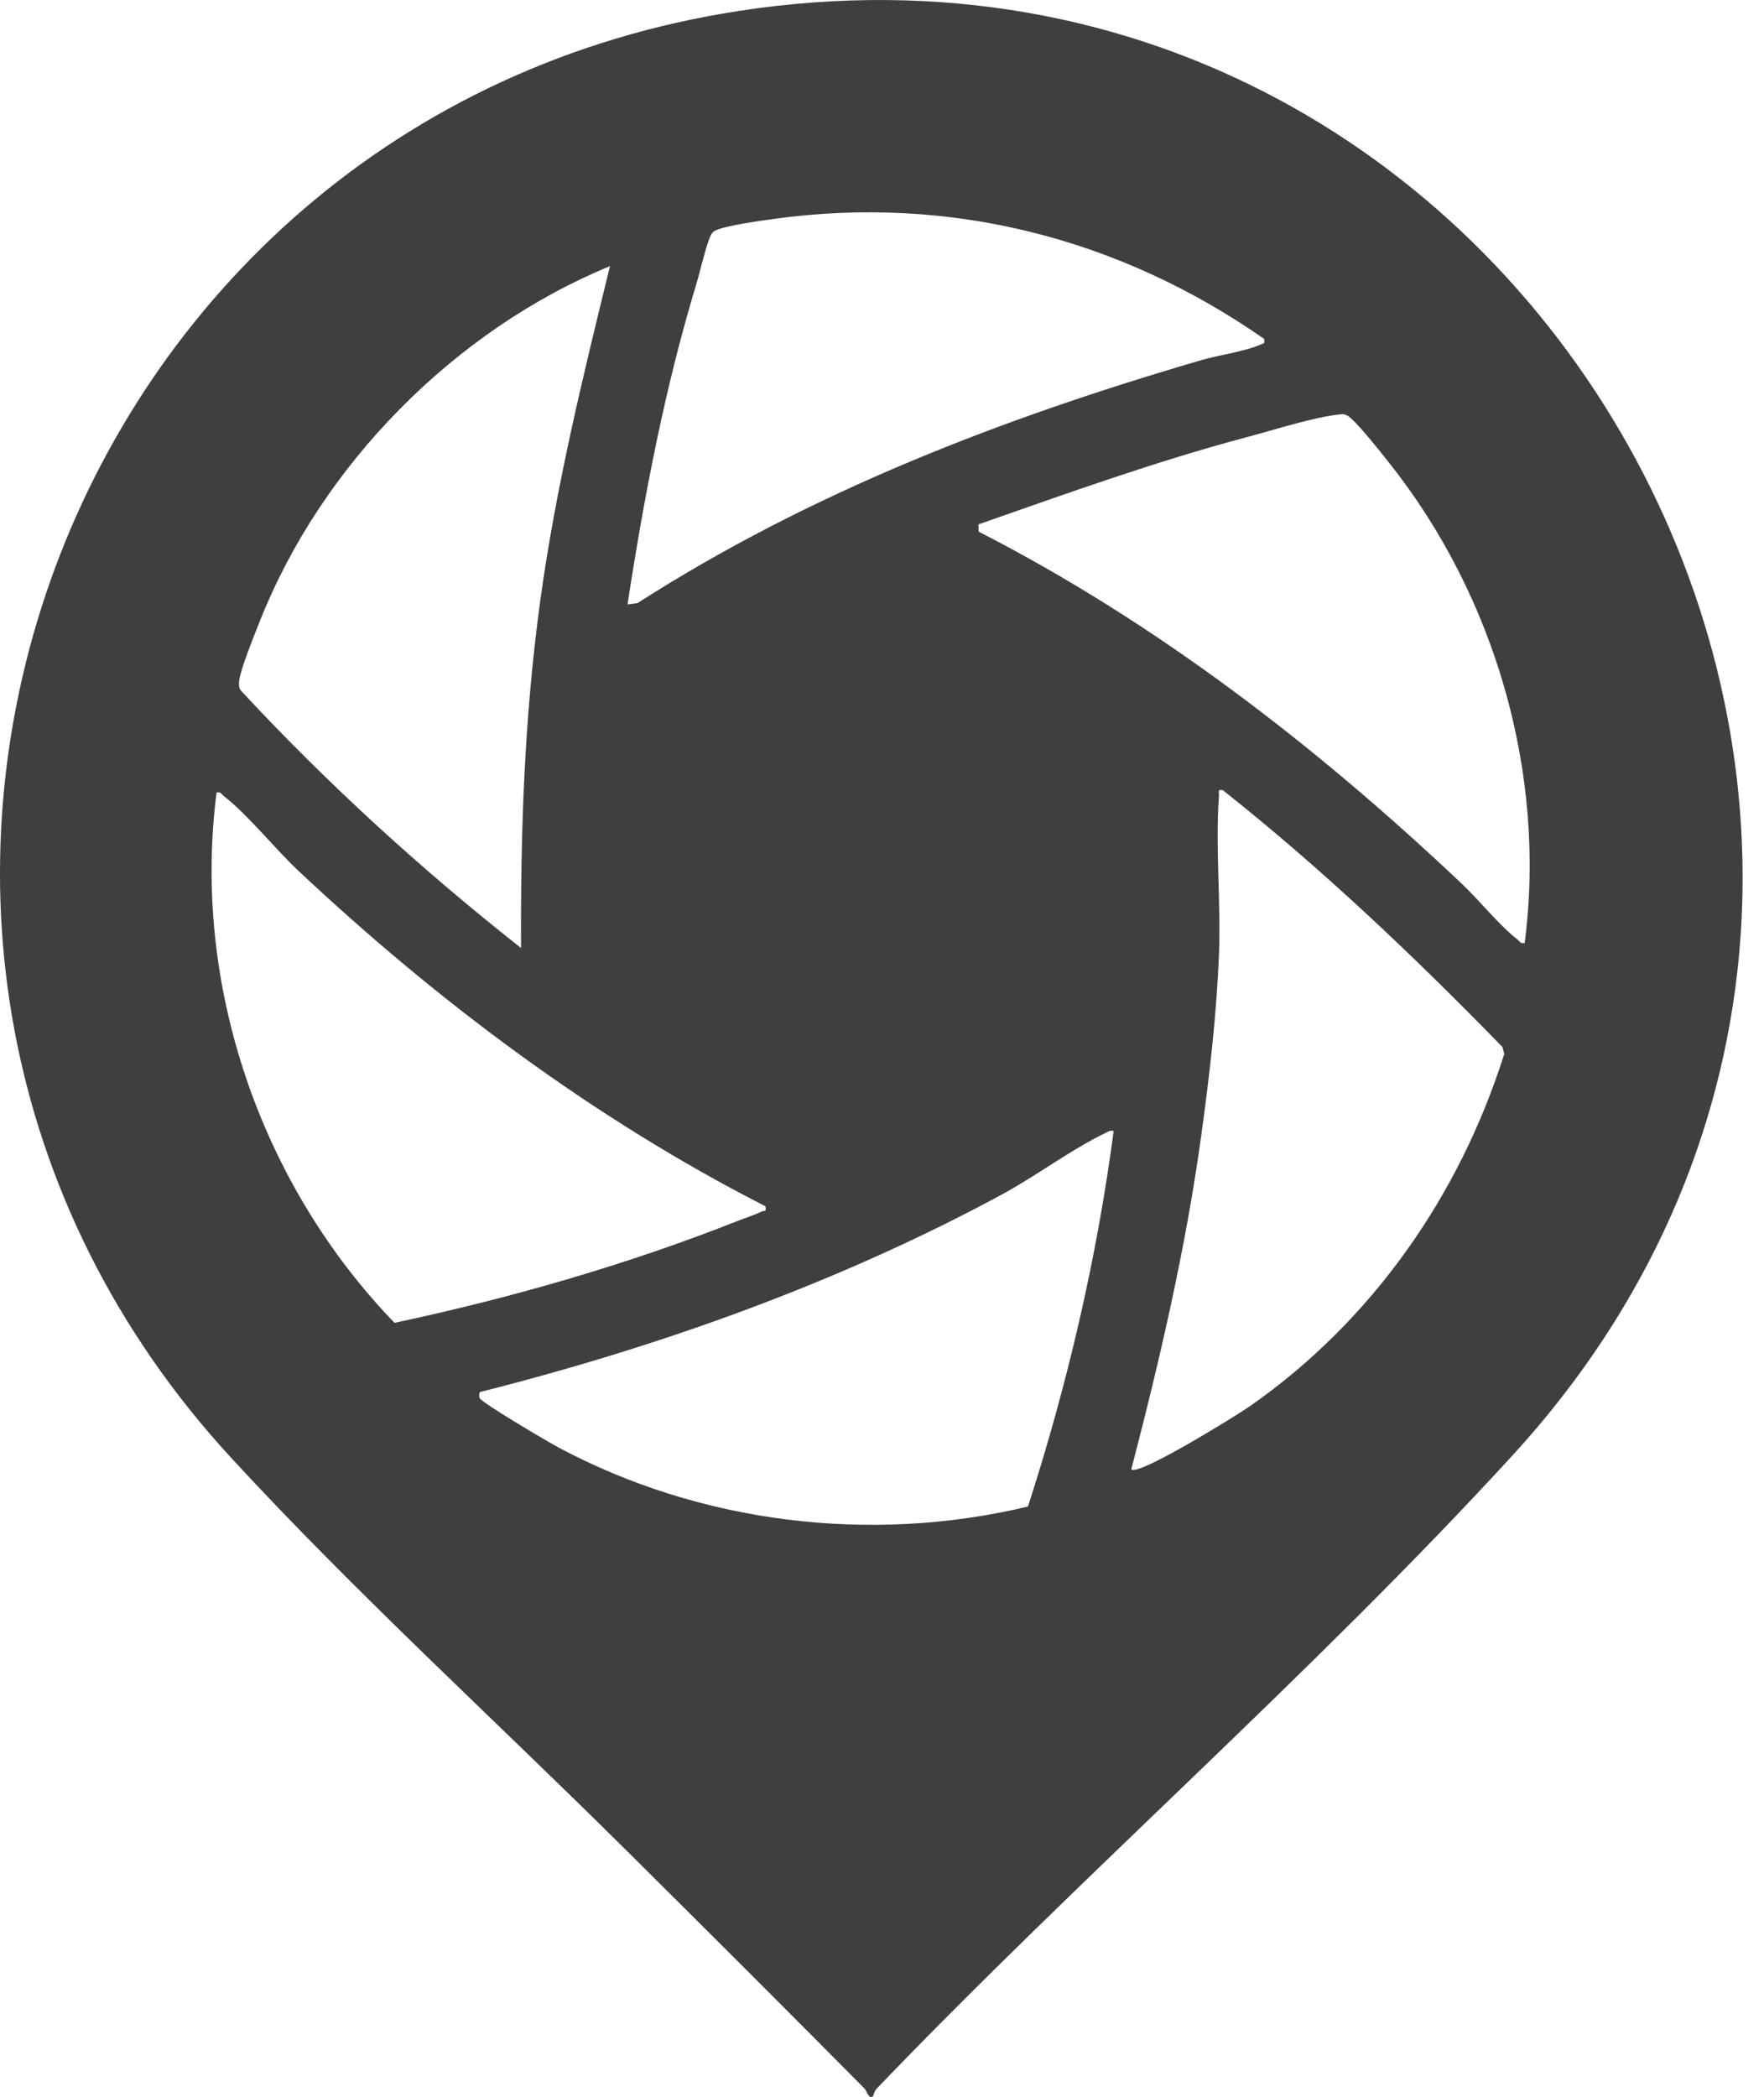 <svg width="69" height="82" viewBox="0 0 69 82" fill="none" xmlns="http://www.w3.org/2000/svg">
<g clip-path="url(#clip0_199_489)">
<path d="M34.151 81.965C33.979 82.109 33.907 81.762 33.816 81.67C30.695 78.517 27.551 75.382 24.401 72.258C19.36 67.256 13.853 62.227 9.055 57.02C-9.481 36.905 2.07 4.537 28.925 0.424C60.484 -4.411 80.835 33.28 59.153 56.923C51.338 65.444 42.331 73.299 34.294 81.67C34.194 81.774 34.164 81.955 34.151 81.965ZM49.444 13.25C43.8 9.316 37.174 7.613 30.294 8.557C29.784 8.627 28.401 8.817 28 9.007C27.888 9.06 27.858 9.094 27.803 9.202C27.634 9.525 27.379 10.641 27.242 11.092C26.011 15.145 25.185 19.451 24.546 23.638L24.933 23.585C31.727 19.228 39.264 16.337 46.994 14.082C47.697 13.877 48.684 13.751 49.322 13.467C49.455 13.407 49.475 13.455 49.444 13.249V13.25ZM23.859 10.407C17.784 12.908 12.576 18.184 10.159 24.3C9.964 24.793 9.388 26.206 9.354 26.643C9.343 26.786 9.338 26.915 9.445 27.028C12.818 30.658 16.488 34.005 20.381 37.07C20.36 32.497 20.511 28.039 21.13 23.508C21.736 19.075 22.797 14.741 23.86 10.408L23.859 10.407ZM59.639 36.873C60.501 30.249 58.475 23.303 54.343 18.106C54.057 17.747 52.991 16.38 52.677 16.237C52.548 16.178 52.494 16.195 52.365 16.209C51.395 16.313 49.817 16.815 48.816 17.081C45.237 18.032 41.759 19.285 38.271 20.506L38.28 20.788C45.253 24.361 51.516 29.2 57.191 34.569C57.873 35.214 58.641 36.182 59.346 36.728C59.444 36.803 59.471 36.917 59.64 36.874L59.639 36.873ZM44.25 57.459C44.526 57.733 48.404 55.328 48.887 54.99C53.66 51.661 57.094 46.751 58.84 41.21L58.765 40.938C55.304 37.388 51.716 33.974 47.826 30.894C47.604 30.853 47.69 30.991 47.68 31.137C47.536 33.096 47.755 35.235 47.684 37.221C47.597 39.613 47.308 42.08 46.98 44.458C46.371 48.857 45.366 53.172 44.25 57.46V57.459ZM29.938 47.168C23.265 43.766 17.105 39.157 11.653 34.033C10.758 33.191 9.679 31.842 8.765 31.139C8.667 31.063 8.64 30.948 8.471 30.992C7.502 38.518 10.196 46.31 15.432 51.727C19.996 50.755 24.543 49.449 28.885 47.731C29.165 47.62 29.547 47.499 29.799 47.372C29.903 47.32 29.984 47.422 29.938 47.168ZM43.562 44.226C43.414 44.19 43.332 44.26 43.214 44.317C41.966 44.911 40.494 46.002 39.218 46.694C32.847 50.141 25.851 52.641 18.828 54.42C18.722 54.406 18.743 54.612 18.76 54.666C18.814 54.84 21.465 56.398 21.833 56.594C27.396 59.57 34.067 60.383 40.209 58.91C41.753 54.139 42.903 49.207 43.562 44.226Z" fill="#3F3F3F"/>
</g>
<defs>
<clipPath id="clip0_199_489">
<rect width="68.162" height="82" fill="white"/>
</clipPath>
</defs>
</svg>
